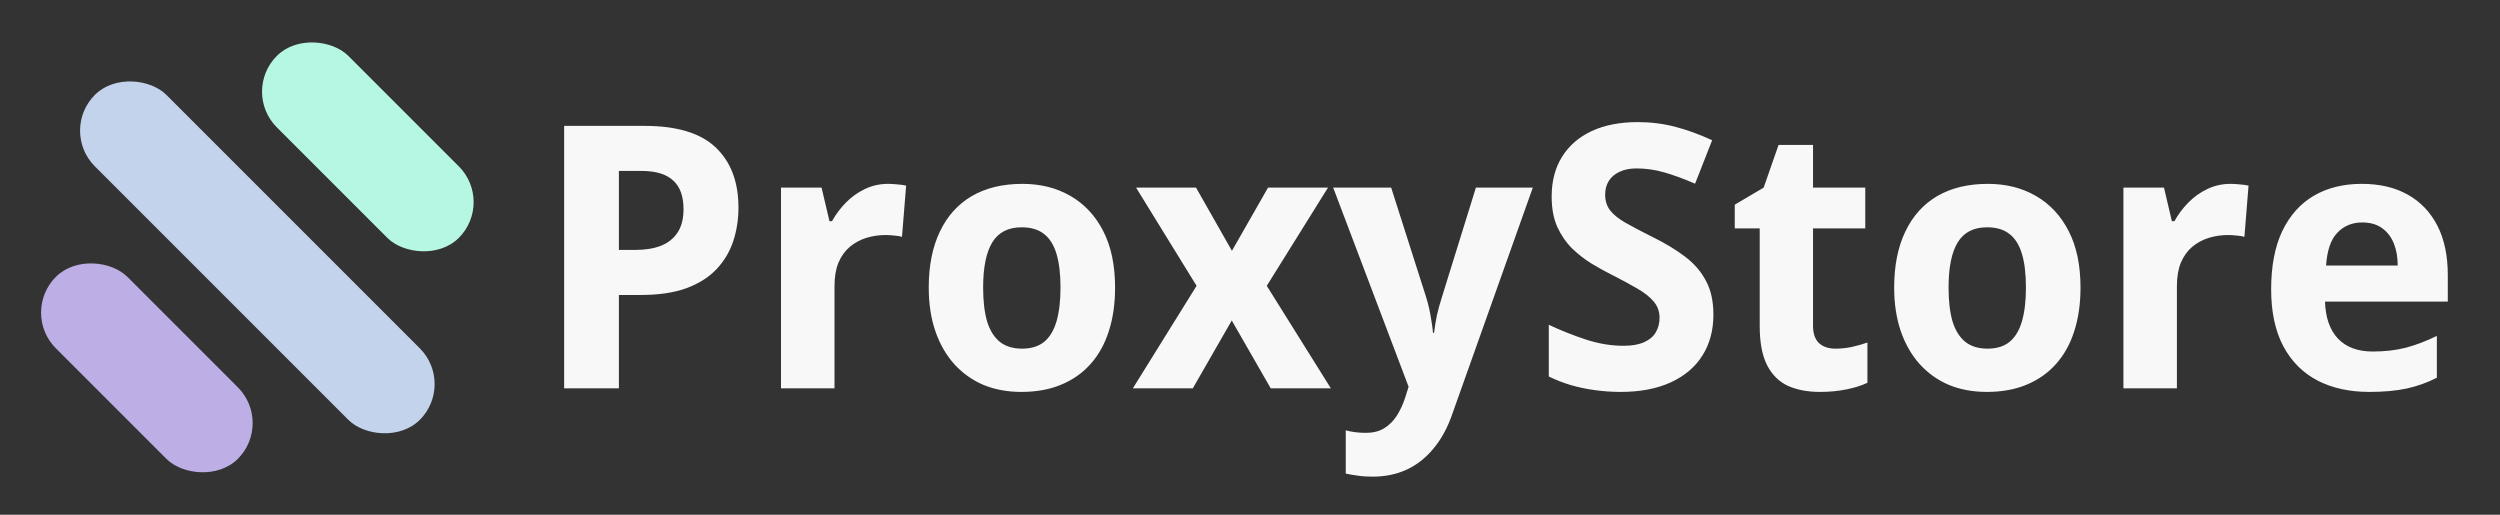 <svg width="544" height="112" viewBox="0 0 544 112" fill="none" xmlns="http://www.w3.org/2000/svg">
<rect x="0" y="0" width="544" height="112" fill="#333333" stroke="none"/>
<g clip-path="url(#clip0_33_97)">
<g clip-path="url(#clip1_33_97)">
<rect x="4.381" y="68.021" width="22" height="56" rx="11" transform="rotate(-45 4.381 68.021)" fill="#BDAEE6"/>
</g>
<g clip-path="url(#clip2_33_97)">
<rect x="12.867" y="28.423" width="22" height="100" rx="11" transform="rotate(-45 12.867 28.423)" fill="#C2D3EB"/>
</g>
<g clip-path="url(#clip3_33_97)">
<rect x="52.465" y="19.938" width="22" height="56" rx="11" transform="rotate(-45 52.465 19.938)" fill="#B5F7E3"/>
</g>
</g>
<path d="M140.258 27.391C147.315 27.391 152.484 28.966 155.766 32.117C159.047 35.242 160.688 39.591 160.688 45.164C160.688 47.742 160.31 50.177 159.555 52.469C158.799 54.76 157.589 56.792 155.922 58.562C154.281 60.307 152.107 61.688 149.398 62.703C146.69 63.693 143.357 64.188 139.398 64.188H134.672V84.5H122.758V27.391H140.258ZM139.594 37.195H134.672V54.383H138.227C140.388 54.383 142.25 54.083 143.812 53.484C145.375 52.859 146.586 51.896 147.445 50.594C148.305 49.292 148.734 47.599 148.734 45.516C148.734 42.703 147.979 40.62 146.469 39.266C144.984 37.885 142.693 37.195 139.594 37.195ZM193.266 40.008C193.839 40.008 194.503 40.047 195.258 40.125C196.013 40.177 196.651 40.268 197.172 40.398L196.273 51.531C195.857 51.401 195.297 51.31 194.594 51.258C193.917 51.18 193.292 51.141 192.719 51.141C191.26 51.141 189.854 51.349 188.5 51.766C187.172 52.182 185.974 52.833 184.906 53.719C183.865 54.604 183.044 55.75 182.445 57.156C181.872 58.562 181.586 60.268 181.586 62.273V84.5H169.945V40.828H178.773L180.492 48.133H181.039C181.846 46.675 182.849 45.333 184.047 44.109C185.271 42.859 186.651 41.87 188.188 41.141C189.75 40.385 191.443 40.008 193.266 40.008ZM242.641 62.586C242.641 66.102 242.185 69.266 241.273 72.078C240.388 74.865 239.06 77.247 237.289 79.227C235.544 81.18 233.409 82.677 230.883 83.719C228.383 84.76 225.505 85.281 222.25 85.281C219.229 85.281 216.482 84.773 214.008 83.758C211.56 82.716 209.438 81.206 207.641 79.227C205.87 77.247 204.503 74.865 203.539 72.078C202.576 69.266 202.094 66.102 202.094 62.586C202.094 57.82 202.901 53.758 204.516 50.398C206.13 47.013 208.448 44.435 211.469 42.664C214.516 40.893 218.188 40.008 222.484 40.008C226.417 40.008 229.893 40.88 232.914 42.625C235.961 44.37 238.344 46.922 240.062 50.281C241.781 53.615 242.641 57.716 242.641 62.586ZM213.93 62.586C213.93 65.503 214.216 67.951 214.789 69.93C215.388 71.883 216.312 73.367 217.562 74.383C218.812 75.372 220.427 75.867 222.406 75.867C224.385 75.867 225.987 75.372 227.211 74.383C228.435 73.367 229.333 71.87 229.906 69.891C230.479 67.912 230.766 65.477 230.766 62.586C230.766 59.643 230.479 57.208 229.906 55.281C229.333 53.328 228.422 51.87 227.172 50.906C225.948 49.943 224.333 49.461 222.328 49.461C219.385 49.461 217.25 50.555 215.922 52.742C214.594 54.904 213.93 58.185 213.93 62.586ZM260.375 62.195L247.211 40.828H260.258L268.07 54.578L275.922 40.828H288.969L275.648 62.195L289.594 84.5H276.508L268.031 69.734L259.555 84.5H246.508L260.375 62.195ZM290.102 40.828H302.719L310.336 64.695C310.596 65.529 310.818 66.362 311 67.195C311.182 68.029 311.339 68.888 311.469 69.773C311.625 70.633 311.742 71.518 311.82 72.43H312.055C312.211 71.102 312.419 69.812 312.68 68.562C312.966 67.312 313.318 66.037 313.734 64.734L321.156 40.828H333.539L316.117 89.812C315.049 92.963 313.656 95.555 311.938 97.586C310.245 99.643 308.292 101.18 306.078 102.195C303.865 103.211 301.404 103.719 298.695 103.719C297.419 103.719 296.299 103.641 295.336 103.484C294.398 103.354 293.565 103.211 292.836 103.055V93.641C293.383 93.797 294.034 93.927 294.789 94.031C295.57 94.135 296.378 94.188 297.211 94.188C298.773 94.188 300.089 93.862 301.156 93.211C302.25 92.56 303.174 91.648 303.93 90.477C304.685 89.305 305.31 87.951 305.805 86.414L306.508 84.148L290.102 40.828ZM372.836 68.484C372.836 71.87 372.042 74.826 370.453 77.352C368.865 79.878 366.56 81.831 363.539 83.211C360.518 84.591 356.885 85.281 352.641 85.281C350.74 85.281 348.878 85.151 347.055 84.891C345.258 84.656 343.513 84.292 341.82 83.797C340.154 83.302 338.552 82.677 337.016 81.922V70.672C339.62 71.896 342.302 72.963 345.062 73.875C347.849 74.787 350.583 75.242 353.266 75.242C355.115 75.242 356.612 74.982 357.758 74.461C358.93 73.94 359.776 73.224 360.297 72.312C360.844 71.375 361.117 70.32 361.117 69.148C361.117 67.768 360.688 66.583 359.828 65.594C358.969 64.578 357.758 63.628 356.195 62.742C354.633 61.831 352.797 60.841 350.688 59.773C349.281 59.07 347.823 58.263 346.312 57.352C344.802 56.414 343.383 55.307 342.055 54.031C340.753 52.729 339.685 51.167 338.852 49.344C338.044 47.521 337.641 45.333 337.641 42.781C337.641 39.422 338.396 36.531 339.906 34.109C341.417 31.688 343.565 29.826 346.352 28.523C349.164 27.221 352.497 26.57 356.352 26.57C359.19 26.57 361.911 26.909 364.516 27.586C367.12 28.263 369.802 29.24 372.562 30.516L368.852 39.969C366.378 38.901 364.138 38.081 362.133 37.508C360.154 36.935 358.148 36.648 356.117 36.648C354.659 36.648 353.422 36.896 352.406 37.391C351.391 37.859 350.609 38.523 350.062 39.383C349.542 40.242 349.281 41.232 349.281 42.352C349.281 43.706 349.646 44.852 350.375 45.789C351.104 46.727 352.224 47.625 353.734 48.484C355.245 49.344 357.172 50.359 359.516 51.531C362.328 52.911 364.724 54.357 366.703 55.867C368.682 57.378 370.193 59.135 371.234 61.141C372.302 63.12 372.836 65.568 372.836 68.484ZM399.398 75.867C400.57 75.867 401.729 75.75 402.875 75.516C404.047 75.255 405.206 74.93 406.352 74.539V83.289C405.102 83.888 403.578 84.37 401.781 84.734C400.01 85.099 398.083 85.281 396 85.281C393.396 85.281 391.104 84.852 389.125 83.992C387.172 83.107 385.648 81.622 384.555 79.539C383.461 77.43 382.914 74.565 382.914 70.945V49.695H377.484V44.539L383.773 40.828L387.016 31.531H394.516V40.828H405.883V49.695H394.516V70.867C394.516 72.56 394.945 73.823 395.805 74.656C396.69 75.463 397.888 75.867 399.398 75.867ZM452.719 62.586C452.719 66.102 452.263 69.266 451.352 72.078C450.466 74.865 449.138 77.247 447.367 79.227C445.622 81.18 443.487 82.677 440.961 83.719C438.461 84.76 435.583 85.281 432.328 85.281C429.307 85.281 426.56 84.773 424.086 83.758C421.638 82.716 419.516 81.206 417.719 79.227C415.948 77.247 414.581 74.865 413.617 72.078C412.654 69.266 412.172 66.102 412.172 62.586C412.172 57.82 412.979 53.758 414.594 50.398C416.208 47.013 418.526 44.435 421.547 42.664C424.594 40.893 428.266 40.008 432.562 40.008C436.495 40.008 439.971 40.88 442.992 42.625C446.039 44.37 448.422 46.922 450.141 50.281C451.859 53.615 452.719 57.716 452.719 62.586ZM424.008 62.586C424.008 65.503 424.294 67.951 424.867 69.93C425.466 71.883 426.391 73.367 427.641 74.383C428.891 75.372 430.505 75.867 432.484 75.867C434.464 75.867 436.065 75.372 437.289 74.383C438.513 73.367 439.411 71.87 439.984 69.891C440.557 67.912 440.844 65.477 440.844 62.586C440.844 59.643 440.557 57.208 439.984 55.281C439.411 53.328 438.5 51.87 437.25 50.906C436.026 49.943 434.411 49.461 432.406 49.461C429.464 49.461 427.328 50.555 426 52.742C424.672 54.904 424.008 58.185 424.008 62.586ZM485.375 40.008C485.948 40.008 486.612 40.047 487.367 40.125C488.122 40.177 488.76 40.268 489.281 40.398L488.383 51.531C487.966 51.401 487.406 51.31 486.703 51.258C486.026 51.18 485.401 51.141 484.828 51.141C483.37 51.141 481.964 51.349 480.609 51.766C479.281 52.182 478.083 52.833 477.016 53.719C475.974 54.604 475.154 55.75 474.555 57.156C473.982 58.562 473.695 60.268 473.695 62.273V84.5H462.055V40.828H470.883L472.602 48.133H473.148C473.956 46.675 474.958 45.333 476.156 44.109C477.38 42.859 478.76 41.87 480.297 41.141C481.859 40.385 483.552 40.008 485.375 40.008ZM513.93 40.008C517.81 40.008 521.143 40.789 523.93 42.352C526.716 43.914 528.865 46.167 530.375 49.109C531.885 52.052 532.641 55.633 532.641 59.852V65.633H505.922C506.026 69.096 506.964 71.779 508.734 73.68C510.531 75.555 513.057 76.492 516.312 76.492C518.917 76.492 521.299 76.219 523.461 75.672C525.648 75.099 527.914 74.24 530.258 73.094V82.195C528.174 83.263 525.987 84.044 523.695 84.539C521.43 85.034 518.721 85.281 515.57 85.281C511.273 85.281 507.523 84.461 504.32 82.82C501.117 81.154 498.63 78.667 496.859 75.359C495.089 72.026 494.203 67.898 494.203 62.977C494.203 57.898 495.01 53.667 496.625 50.281C498.266 46.87 500.557 44.305 503.5 42.586C506.443 40.867 509.919 40.008 513.93 40.008ZM514.008 48.406C511.82 48.406 510.01 49.161 508.578 50.672C507.172 52.156 506.365 54.526 506.156 57.781H521.742C521.742 55.958 521.456 54.344 520.883 52.938C520.31 51.531 519.451 50.425 518.305 49.617C517.185 48.81 515.753 48.406 514.008 48.406Z" fill="#F8F8F8"/>
<defs>
<clipPath id="clip0_33_97">
<rect width="96" height="96" fill="white" transform="translate(8 8)"/>
</clipPath>
<clipPath id="clip1_33_97">
<rect width="22" height="56" fill="white" transform="translate(4.381 68.021) rotate(-45)"/>
</clipPath>
<clipPath id="clip2_33_97">
<rect width="22" height="100" fill="white" transform="translate(12.867 28.423) rotate(-45)"/>
</clipPath>
<clipPath id="clip3_33_97">
<rect width="22" height="56" fill="white" transform="translate(52.465 19.938) rotate(-45)"/>
</clipPath>
</defs>
</svg>
